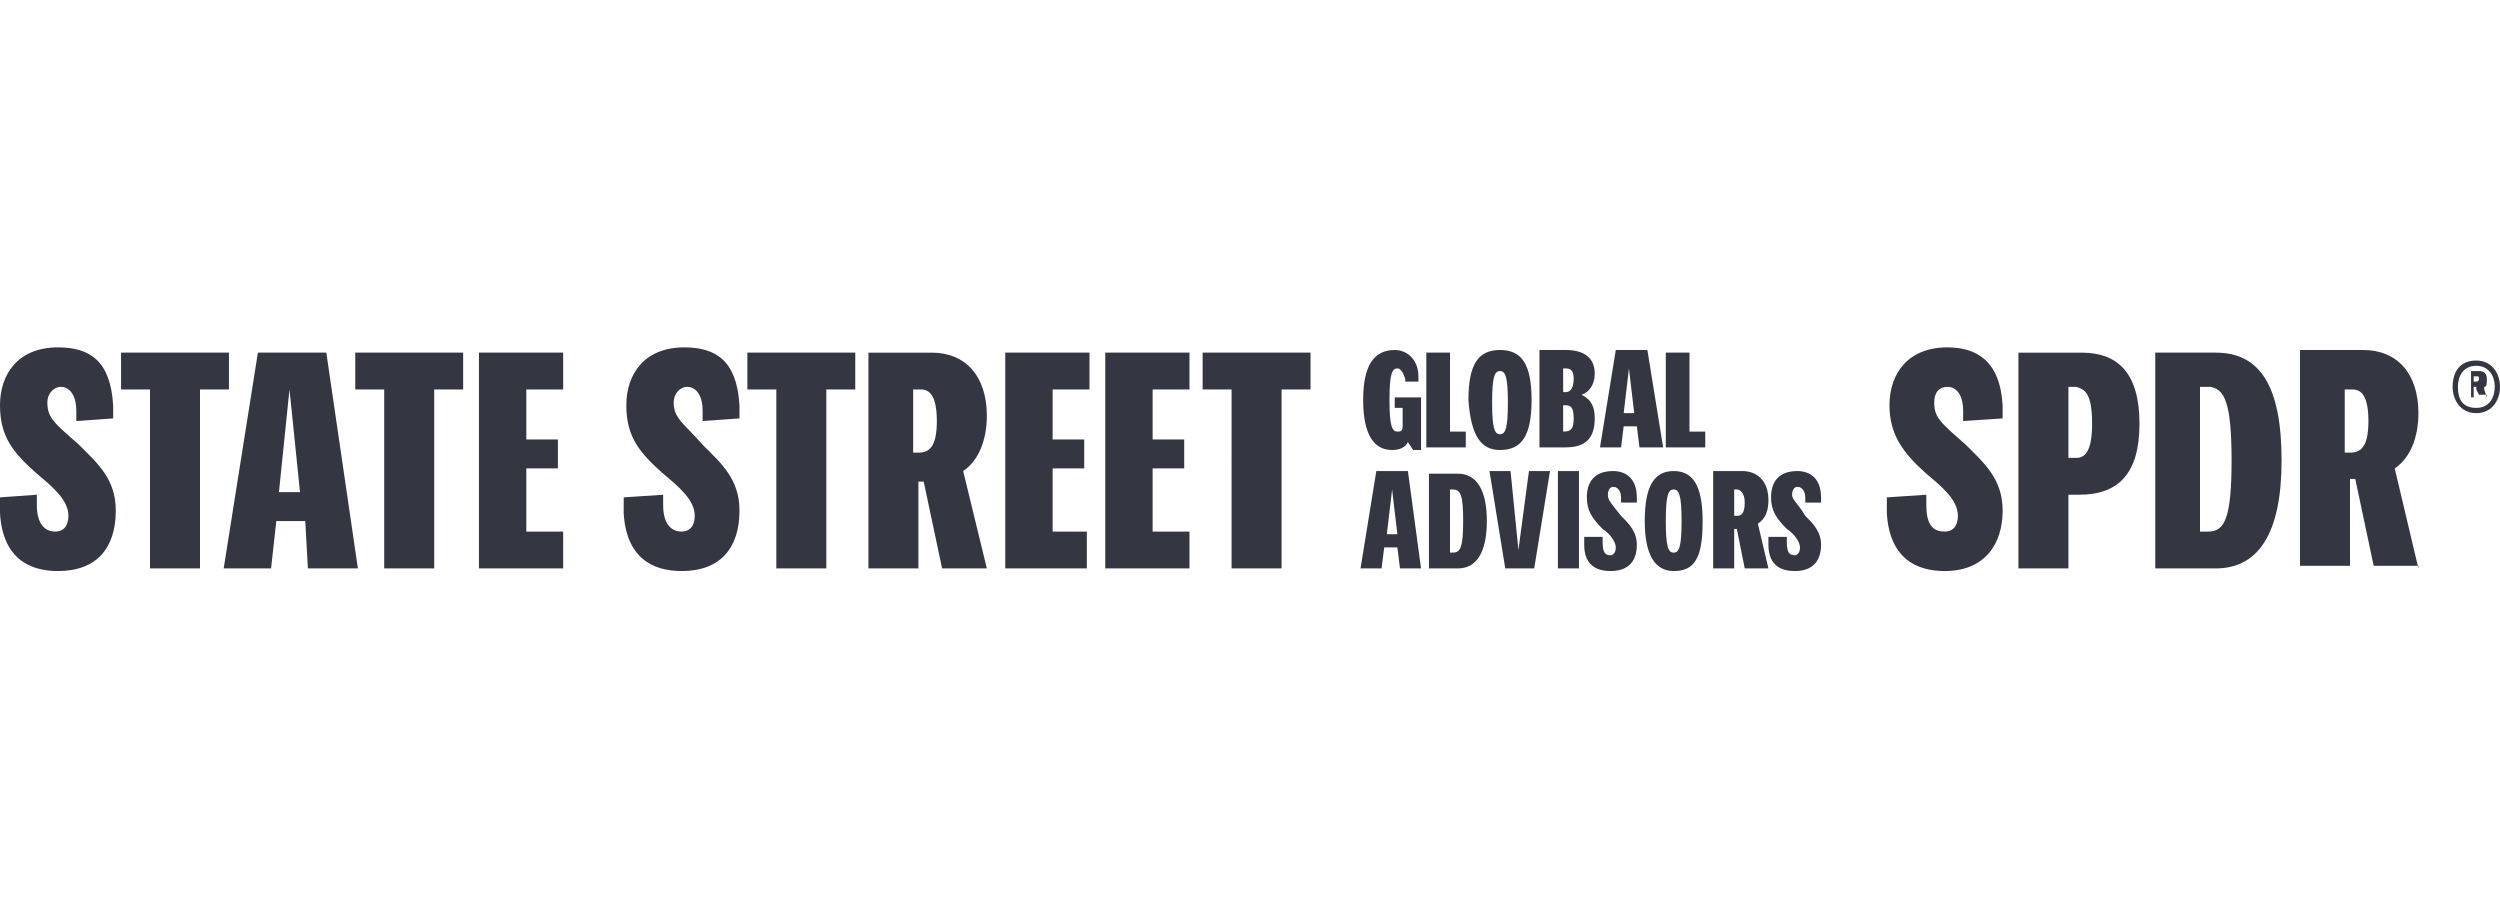 <?xml version="1.0" encoding="utf-8"?>
<!-- Generator: Adobe Illustrator 26.0.1, SVG Export Plug-In . SVG Version: 6.00 Build 0)  -->
<svg version="1.1" id="Layer_1" xmlns="http://www.w3.org/2000/svg" xmlns:xlink="http://www.w3.org/1999/xlink" x="0px" y="0px"
	 viewBox="0 0 95 35" style="enable-background:new 0 0 95 35;" xml:space="preserve">
<style type="text/css">
	.st0{fill:#343741;}
</style>
<path class="st0" d="M79,18.8c1.5,0,2.3-0.8,2.3-2.7c0-1.9-0.8-2.7-2.2-2.7h-2.4v8.2h1.9v-2.8H79z M79.5,16.1c0,1.1-0.3,1.3-0.6,1.3
	h-0.3v-2.7h0.3C79.2,14.8,79.5,14.9,79.5,16.1 M81.9,21.6h2.3c1.6,0,2.5-1.3,2.5-4.1c0-2.8-0.8-4.1-2.5-4.1h-2.3V21.6z M84.8,17.5
	c0,2.3-0.3,2.7-0.9,2.7h-0.3v-5.5H84C84.5,14.8,84.8,15.2,84.8,17.5 M91.9,21.6L91,17.8c0.6-0.4,0.9-1.2,0.9-2.1
	c0-1.5-0.8-2.4-2.1-2.4h-2.4v8.2h1.9v-3.3h0.2l0.7,3.3H91.9z M89.2,14.8h0.2c0.3,0,0.6,0.2,0.6,1.2c0,1-0.3,1.2-0.7,1.2h-0.2V14.8z
	 M74.7,16.9c0.7,0.7,1.4,1.3,1.4,2.5c0,1.3-0.7,2.3-2.2,2.3c-1.1,0-2.1-0.5-2.2-2.2l0-0.6l1.5-0.1l0,0.4c0,0.8,0.3,1,0.7,1
	c0.3,0,0.5-0.2,0.5-0.6c0-0.6-0.6-1.1-1.2-1.6c-0.9-0.8-1.4-1.5-1.4-2.6c0-1.2,0.7-2.2,2.2-2.2c1.1,0,2,0.5,2.1,2.2l0,0.5L74.6,16
	l0-0.4c0-0.5-0.2-0.9-0.6-0.9c-0.3,0-0.5,0.2-0.5,0.6C73.5,15.9,73.8,16.1,74.7,16.9"/>
<path class="st0" d="M53.2,21.6H54l-0.5-3.7h-1.2l-0.6,3.7h0.8l0.1-0.8h0.5L53.2,21.6z M52.7,20.3l0.2-1.7l0.2,1.7H52.7z M54.3,21.6
	h1.1c0.7,0,1.1-0.6,1.1-1.8c0-1.2-0.4-1.8-1.1-1.8h-1.1V21.6z M55.6,19.8c0,1-0.1,1.2-0.4,1.2h-0.1v-2.4h0.1
	C55.5,18.6,55.6,18.8,55.6,19.8 M57.4,17.9h-0.8l0.6,3.7h1.1l0.6-3.7h-0.8l-0.4,3L57.4,17.9z M59.1,21.6H60v-3.7h-0.8V21.6z
	 M61.1,18.8c0-0.2,0.1-0.3,0.2-0.3c0.2,0,0.3,0.2,0.3,0.4l0,0.2l0.6,0l0-0.2c0-0.7-0.4-1-0.9-1c-0.7,0-1,0.4-1,1
	c0,0.5,0.2,0.8,0.6,1.2c0.3,0.2,0.5,0.5,0.5,0.7c0,0.2-0.1,0.3-0.2,0.3c-0.2,0-0.3-0.1-0.3-0.5l0-0.2l-0.7,0l0,0.3c0,0.8,0.5,1,1,1
	c0.7,0,1-0.4,1-1c0-0.5-0.3-0.8-0.6-1.1C61.2,19.1,61.1,19,61.1,18.8 M63.6,21.7c0.8,0,1.1-0.5,1.1-1.9c0-1.4-0.4-1.9-1.1-1.9
	c-0.7,0-1.1,0.5-1.1,1.9C62.5,21.1,62.9,21.7,63.6,21.7 M63.6,21c-0.2,0-0.3-0.2-0.3-1.2c0-1,0.1-1.2,0.3-1.2c0.2,0,0.3,0.2,0.3,1.2
	C63.9,20.8,63.8,21,63.6,21 M67.2,21.6l-0.4-1.7c0.3-0.2,0.4-0.5,0.4-0.9c0-0.7-0.4-1.1-1-1.1h-1.1v3.7h0.8v-1.5H66l0.3,1.5H67.2z
	 M65.9,18.6H66c0.1,0,0.3,0.1,0.3,0.5c0,0.5-0.2,0.5-0.3,0.5h-0.1V18.6z M68.1,18.8c0-0.2,0.1-0.3,0.2-0.3c0.2,0,0.3,0.2,0.3,0.4
	l0,0.2l0.6,0l0-0.2c0-0.7-0.4-1-0.9-1c-0.7,0-1,0.4-1,1c0,0.5,0.2,0.8,0.6,1.2c0.3,0.2,0.5,0.5,0.5,0.7c0,0.2-0.1,0.3-0.2,0.3
	c-0.2,0-0.3-0.1-0.3-0.5l0-0.2l-0.7,0l0,0.3c0,0.8,0.5,1,1,1c0.7,0,1-0.4,1-1c0-0.5-0.3-0.8-0.6-1.1C68.3,19.1,68.1,19,68.1,18.8"/>
<path class="st0" d="M53.9,14.5l0-0.2c0-0.6-0.4-1-0.9-1c-0.8,0-1.2,0.6-1.2,1.9c0,1.3,0.4,1.9,1.1,1.9c0.3,0,0.5-0.1,0.6-0.3
	l0.2,0.3h0.3v-2h-1v0.4h0.3v0.7c0,0.2-0.1,0.2-0.2,0.2c-0.2,0-0.3-0.2-0.3-1.2c0-1,0.1-1.2,0.3-1.2c0.1,0,0.2,0.1,0.3,0.4l0,0.1
	L53.9,14.5z M55.7,17v-0.6h-0.6v-3h-0.9V17H55.7z M57,17.1c0.8,0,1.2-0.5,1.2-1.9c0-1.4-0.4-1.9-1.2-1.9c-0.8,0-1.2,0.5-1.2,1.9
	C55.9,16.6,56.3,17.1,57,17.1 M57,16.5c-0.2,0-0.3-0.2-0.3-1.2c0-1,0.1-1.2,0.3-1.2c0.2,0,0.3,0.2,0.3,1.2
	C57.3,16.3,57.2,16.5,57,16.5 M58.5,17h1c0.8,0,1.1-0.4,1.1-1.1c0-0.4-0.1-0.7-0.5-0.9c0.3-0.1,0.5-0.4,0.5-0.8
	c0-0.6-0.4-0.9-1.1-0.9h-1V17z M59.8,14.4c0,0.3-0.1,0.5-0.3,0.5h-0.1V14h0.1C59.7,14,59.8,14.1,59.8,14.4 M59.4,16.4v-1h0.1
	c0.2,0,0.3,0.1,0.3,0.5C59.8,16.3,59.7,16.4,59.4,16.4L59.4,16.4z M62.3,17h0.9l-0.6-3.7h-1.2L60.8,17h0.8l0.1-0.8h0.5L62.3,17z
	 M61.7,15.7l0.2-1.7l0.2,1.7H61.7z M64.8,17v-0.6h-0.6v-3h-0.9V17H64.8z"/>
<path class="st0" d="M1.8,15.3c0-0.4,0.3-0.6,0.5-0.6c0.4,0,0.6,0.4,0.6,0.9l0,0.4l1.4-0.1l0-0.5c-0.1-1.7-0.9-2.2-2.1-2.2
	c-1.5,0-2.2,1-2.2,2.2c0,1.2,0.5,1.8,1.4,2.6c0.6,0.5,1.2,1,1.2,1.6c0,0.4-0.2,0.6-0.5,0.6c-0.4,0-0.7-0.3-0.7-1l0-0.4L0,18.9l0,0.6
	c0.1,1.7,1.1,2.2,2.2,2.2c1.5,0,2.2-0.9,2.2-2.3c0-1.2-0.7-1.8-1.4-2.5C2.1,16.1,1.8,15.9,1.8,15.3 M5.7,21.6h1.9v-6.8h1.1v-1.4H4.6
	v1.4h1.1V21.6z M11.7,21.6h1.9l-1.2-8.2H9.8l-1.3,8.2h1.8l0.2-1.8h1.1L11.7,21.6z M10.6,18.7l0.4-3.9l0.4,3.9H10.6z M14.6,21.6h1.9
	v-6.8h1.1v-1.4h-4.1v1.4h1.1V21.6z M21.4,21.6v-1.4H20v-2.4h1.2v-1.1H20v-1.9h1.4v-1.4h-3.2v8.2H21.4z M25.6,15.3
	c0-0.4,0.3-0.6,0.5-0.6c0.4,0,0.6,0.4,0.6,0.9l0,0.4l1.4-0.1l0-0.5c-0.1-1.7-0.9-2.2-2.1-2.2c-1.5,0-2.2,1-2.2,2.2
	c0,1.2,0.5,1.8,1.4,2.6c0.6,0.5,1.2,1,1.2,1.6c0,0.4-0.2,0.6-0.5,0.6c-0.4,0-0.7-0.3-0.7-1l0-0.4l-1.5,0.1l0,0.6
	c0.1,1.7,1.1,2.2,2.2,2.2c1.5,0,2.2-0.9,2.2-2.3c0-1.2-0.7-1.8-1.4-2.5C26,16.1,25.6,15.9,25.6,15.3 M29.5,21.6h1.9v-6.8h1.1v-1.4
	h-4.1v1.4h1.1V21.6z M37.5,21.6l-0.9-3.7c0.6-0.4,0.9-1.2,0.9-2.1c0-1.5-0.8-2.4-2.1-2.4h-2.4v8.2h1.9v-3.3h0.2l0.7,3.3H37.5z
	 M34.8,14.8H35c0.3,0,0.6,0.2,0.6,1.2c0,1-0.3,1.2-0.7,1.2h-0.2V14.8z M41.3,21.6v-1.4H40v-2.4h1.2v-1.1H40v-1.9h1.4v-1.4h-3.2v8.2
	H41.3z M45.2,21.6v-1.4h-1.4v-2.4H45v-1.1h-1.2v-1.9h1.4v-1.4H42v8.2H45.2z M46.8,21.6h1.9v-6.8h1.1v-1.4h-4.1v1.4h1.1V21.6z"/>
<path class="st0" d="M95,14.7c0-0.5-0.3-1-0.9-1c-0.6,0-0.9,0.4-0.9,1c0,0.5,0.3,1,0.9,1C94.7,15.7,95,15.2,95,14.7 M94.1,13.9
	c0.4,0,0.7,0.3,0.7,0.8c0,0.4-0.2,0.8-0.7,0.8c-0.5,0-0.7-0.3-0.7-0.8C93.4,14.3,93.6,13.9,94.1,13.9 M94.5,15.1l-0.1-0.3l0-0.1
	c0.1,0,0.1-0.1,0.1-0.3c0-0.2-0.1-0.3-0.3-0.3h-0.3v1H94v-0.4h0.1l0,0.1l0.1,0.2H94.5z M94,14.3h0.1c0.1,0,0.1,0,0.1,0.1
	c0,0.1-0.1,0.1-0.1,0.1H94V14.3z"/>
</svg>
